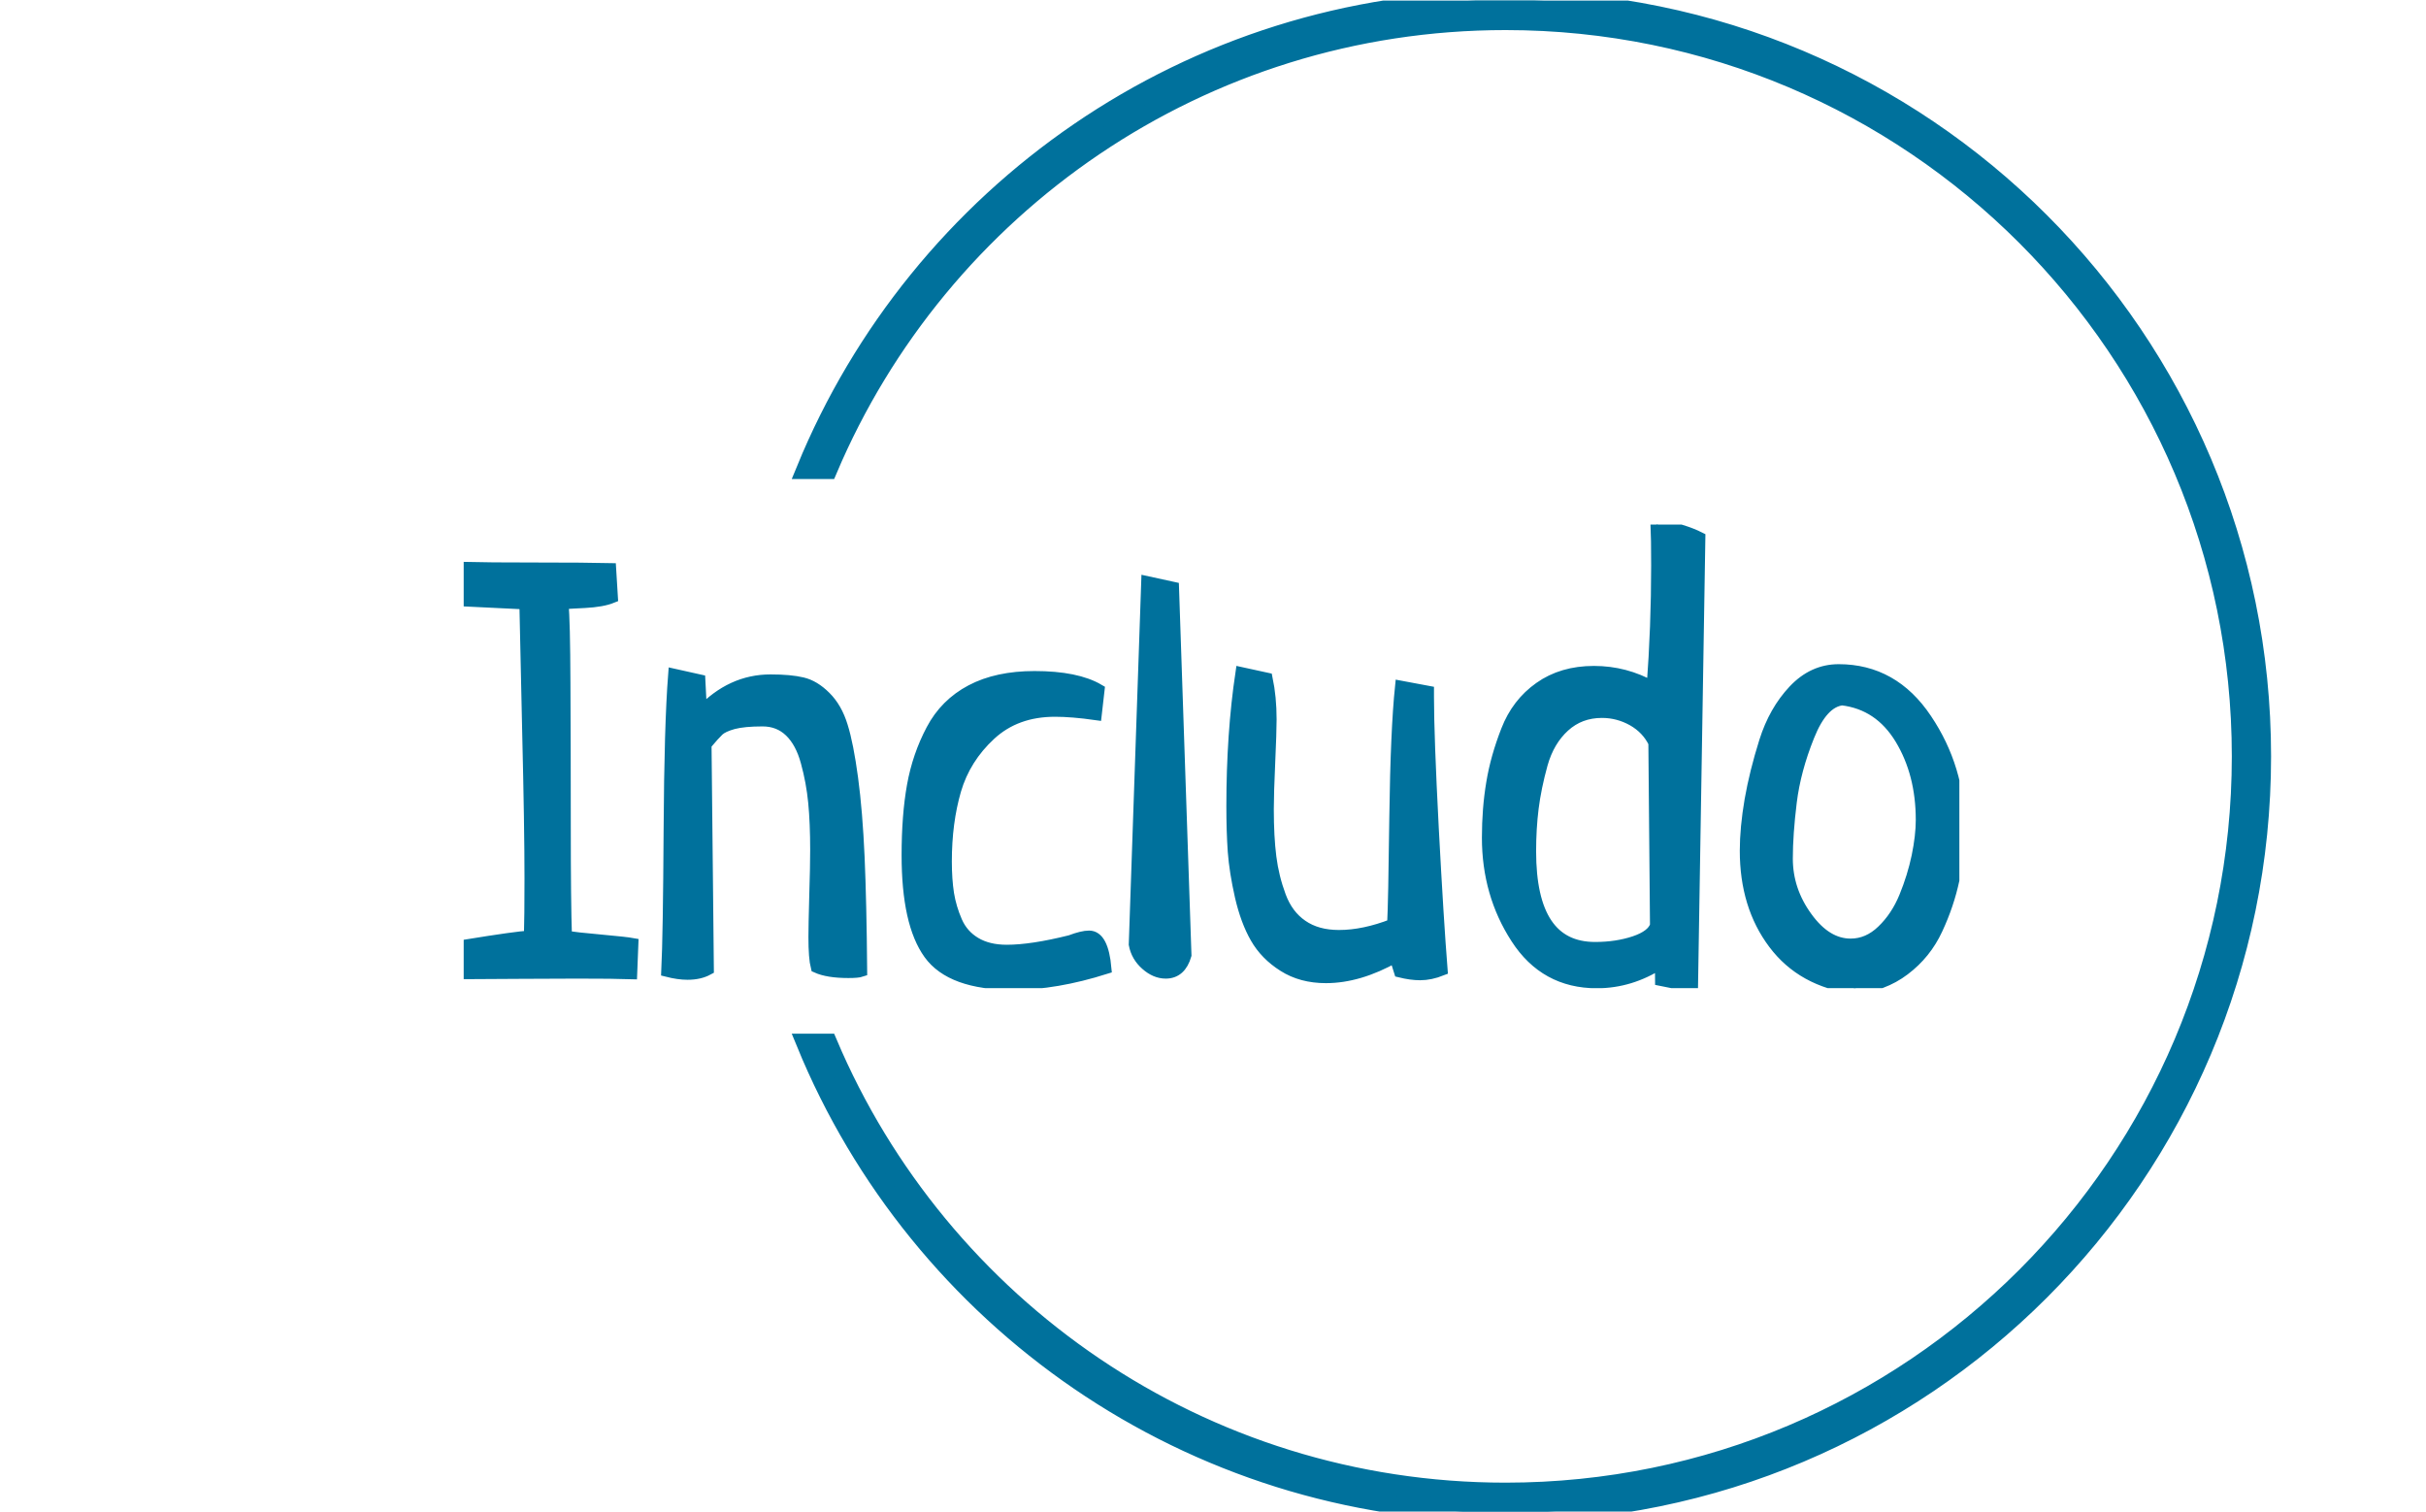 <svg xmlns="http://www.w3.org/2000/svg"
     width="1000" height="623" viewBox="0 0 1000 623">
  <g transform="matrix(1,0,0,1,-0.606,0.252)">
    <svg viewBox="0 0 396 247" data-background-color="#1f2d5a"
         preserveAspectRatio="xMidYMid meet" height="623" width="1000"
         xmlns="http://www.w3.org/2000/svg">
      <g id="tight-bounds"
         transform="matrix(1,0,0,1,0.24,-0.1)">
        <svg viewBox="0 0 395.52 247.2" height="247.2" width="395.52"><g><svg>
        </svg></g><g>
          <svg viewBox="0 0 395.52 247.2" height="247.2" width="395.52">
            <g transform="matrix(1,0,0,1,75.544,85.724)">
              <svg viewBox="0 0 244.431 75.752"
                   height="75.752" width="244.431"><g>
                <svg viewBox="0 0 244.431 75.752"
                     height="75.752" width="244.431"><g>
                  <svg viewBox="0 0 244.431 75.752"
                       height="75.752" width="244.431"><g>
                    <svg viewBox="0 0 244.431 75.752"
                         height="75.752" width="244.431"><g>
                      <svg viewBox="0 0 244.431 75.752"
                           height="75.752" width="244.431"><g>
                        <svg viewBox="0 0 244.431 75.752"
                             height="75.752" width="244.431">
                          <g transform="matrix(1,0,0,1,0,0)">
                            <svg width="244.431" viewBox="0.98
                             -38.43 128.55 39.85"
                                 height="75.752" data-palette-color="#fbfbfb">
                              <path d="M1.17 0.15L1.17 0.15 1.07-2.25Q5.57-2.98 6.64-3.03L6.64-3.03Q6.69-4.69 6.69-8.01L6.69-8.01Q6.69-12.4 6.49-20.68 6.3-28.96 6.25-31.64L6.25-31.64 1.32-31.88 0.98-34.72Q2.98-34.67 7.18-34.67L7.18-34.67Q11.47-34.67 13.57-34.62L13.57-34.62 13.72-32.18Q12.89-31.84 11.38-31.76 9.86-31.69 9.47-31.64L9.47-31.64Q9.62-30.27 9.64-24.76 9.67-19.24 9.67-12.55 9.67-5.86 9.77-3.03L9.77-3.03Q10.55-2.88 12.74-2.69 14.94-2.49 15.48-2.39L15.48-2.39 15.38 0.15Q13.92 0.1 10.74 0.1L10.74 0.1Q9.08 0.1 5.81 0.12 2.54 0.15 1.17 0.15ZM21.77-19.53L21.77-19.53 21.97-0.2Q21.24 0.2 20.21 0.2L20.21 0.2Q19.43 0.2 18.45-0.05L18.45-0.05Q18.6-3.13 18.65-12.16 18.7-21.19 19.04-25.54L19.04-25.54 21.24-25.05 21.38-22.31Q23.97-25.05 27.34-25.05L27.34-25.05Q29.05-25.05 30.08-24.8 31.1-24.56 32.05-23.61 33.01-22.66 33.49-21.09 33.98-19.53 34.37-16.63 34.76-13.72 34.93-9.84 35.1-5.96 35.15-0.05L35.15-0.05Q34.86 0.05 34.03 0.05L34.03 0.05Q32.27 0.05 31.3-0.39L31.3-0.39Q31.1-1.17 31.1-2.98L31.1-2.98Q31.1-3.91 31.17-6.47 31.25-9.03 31.25-10.45L31.25-10.45Q31.25-12.79 31.08-14.55 30.91-16.31 30.44-18.02 29.98-19.73 29.03-20.65 28.07-21.58 26.66-21.58L26.66-21.58Q25.05-21.58 24.14-21.34 23.24-21.09 22.87-20.75 22.51-20.41 21.77-19.53ZM55.56-24.22L55.56-24.22 55.32-22.12Q53.27-22.41 51.8-22.41L51.8-22.41Q48.43-22.41 46.24-20.39 44.04-18.36 43.23-15.6 42.43-12.84 42.43-9.47L42.43-9.47Q42.43-7.91 42.62-6.69 42.82-5.47 43.33-4.3 43.84-3.13 44.94-2.47 46.04-1.81 47.65-1.81L47.65-1.81Q49.8-1.81 53.12-2.64L53.12-2.64Q54.15-3.03 54.73-3.03L54.73-3.03Q55.9-3.03 56.15-0.29L56.15-0.29Q51.85 1.07 48.19 1.07L48.19 1.07Q42.87 1.07 40.99-1.54 39.11-4.15 39.11-10.01L39.11-10.01Q39.11-13.43 39.57-15.99 40.03-18.55 41.21-20.78 42.38-23 44.6-24.17 46.82-25.34 50.04-25.34L50.04-25.34Q53.66-25.34 55.56-24.22ZM58.64-2.34L59.71-33.5 61.96-33.01 63.03-1.42Q62.59 0.1 61.32 0.1L61.32 0.1Q60.44 0.1 59.64-0.61 58.83-1.32 58.64-2.34L58.64-2.34ZM81.53-24.51L81.53-24.51 83.88-24.07 83.88-23.58Q83.88-20.26 84.29-12.35 84.71-4.44 85.05-0.15L85.05-0.15Q84.07 0.24 83.19 0.24L83.19 0.24Q82.41 0.24 81.44 0L81.44 0 81.04-1.27Q77.92 0.49 75.09 0.49L75.09 0.49Q72.99 0.49 71.45-0.49 69.91-1.46 69.08-2.91 68.25-4.35 67.76-6.47 67.28-8.59 67.15-10.33 67.03-12.06 67.03-14.21L67.03-14.21Q67.03-20.46 67.81-25.68L67.81-25.68 70.01-25.2Q70.35-23.58 70.35-21.68L70.35-21.68Q70.35-20.61 70.23-17.97 70.11-15.33 70.11-13.96L70.11-13.96Q70.11-11.57 70.33-9.84 70.55-8.11 71.16-6.47 71.77-4.83 73.04-3.96 74.31-3.08 76.21-3.08L76.21-3.08Q78.36-3.08 80.85-4.05L80.85-4.05Q80.95-5.86 81.04-13.31 81.14-20.75 81.53-24.51ZM107.21-37.3L106.58 1.27 103.89 0.73Q103.89-0.24 103.84-0.73L103.84-0.73Q101.26 0.93 98.38 0.93L98.38 0.93Q93.93 0.93 91.47-2.88 89-6.69 89-11.52L89-11.52Q89-14.01 89.37-16.21 89.73-18.41 90.64-20.73 91.54-23.05 93.47-24.41 95.4-25.78 98.13-25.78L98.13-25.78Q100.82-25.78 103.16-24.46L103.16-24.46Q103.55-29.64 103.55-34.91L103.55-34.91Q103.55-37.3 103.5-38.43L103.5-38.43Q105.85-37.99 107.21-37.3L107.21-37.3ZM103.45-3.96L103.45-3.96 103.31-19.68Q102.72-20.9 101.48-21.61 100.23-22.31 98.82-22.31L98.82-22.31Q96.91-22.31 95.57-21.09 94.23-19.87 93.66-17.85 93.1-15.82 92.88-14.06 92.66-12.3 92.66-10.35L92.66-10.35Q92.66-2.05 98.23-2.05L98.23-2.05Q100.09-2.05 101.62-2.56 103.16-3.08 103.45-3.96ZM111.17-10.4L111.17-10.4Q111.17-12.35 111.58-14.75 112-17.14 112.83-19.78 113.66-22.41 115.32-24.17 116.98-25.93 119.17-25.93L119.17-25.93Q123.86-25.93 126.69-21.7 129.53-17.48 129.53-12.3L129.53-12.3Q129.53-10.11 129.06-7.93 128.6-5.76 127.62-3.66 126.65-1.56 124.81-0.17 122.98 1.22 120.54 1.42L120.54 1.42Q116.05 0.83 113.61-2.42 111.17-5.66 111.17-10.4ZM119.47-23.39L119.47-23.39Q117.76-23.19 116.59-20.26 115.41-17.33 115.07-14.58 114.73-11.82 114.73-9.72L114.73-9.72Q114.73-6.98 116.42-4.66 118.1-2.34 120.2-2.34L120.2-2.34Q121.71-2.34 122.93-3.52 124.15-4.69 124.86-6.42 125.57-8.15 125.94-9.91 126.3-11.67 126.3-13.04L126.3-13.04Q126.3-17.04 124.5-20.02 122.69-23 119.47-23.39Z" opacity="1" transform="matrix(1,0,0,1,0,0)" fill="#00719c" stroke="#00719c" class="undefined-text-0" data-fill-palette-color="primary" id="text-0"></path></svg></g></svg></g></svg></g></svg></g></svg></g></svg></g></svg></g><g><path d="M245.816 0c68.262 0 123.6 55.338 123.6 123.6 0 68.262-55.338 123.6-123.6 123.6-51.693 0-95.974-31.733-114.425-76.782h3.701c18.254 43.116 60.956 73.366 110.724 73.366 66.376 0 120.184-53.808 120.184-120.184 0-66.376-53.808-120.184-120.184-120.184-49.768 0-92.47 30.25-110.724 73.366l-3.701 0c18.451-45.049 62.732-76.782 114.425-76.782z" fill="#00719c" stroke="#00719c" stroke-width="3" data-fill-palette-color="tertiary"></path></g></svg></g><defs></defs></svg><rect width="395.52" height="247.2" fill="none" stroke="none" visibility="hidden"></rect></g></svg></g></svg>
